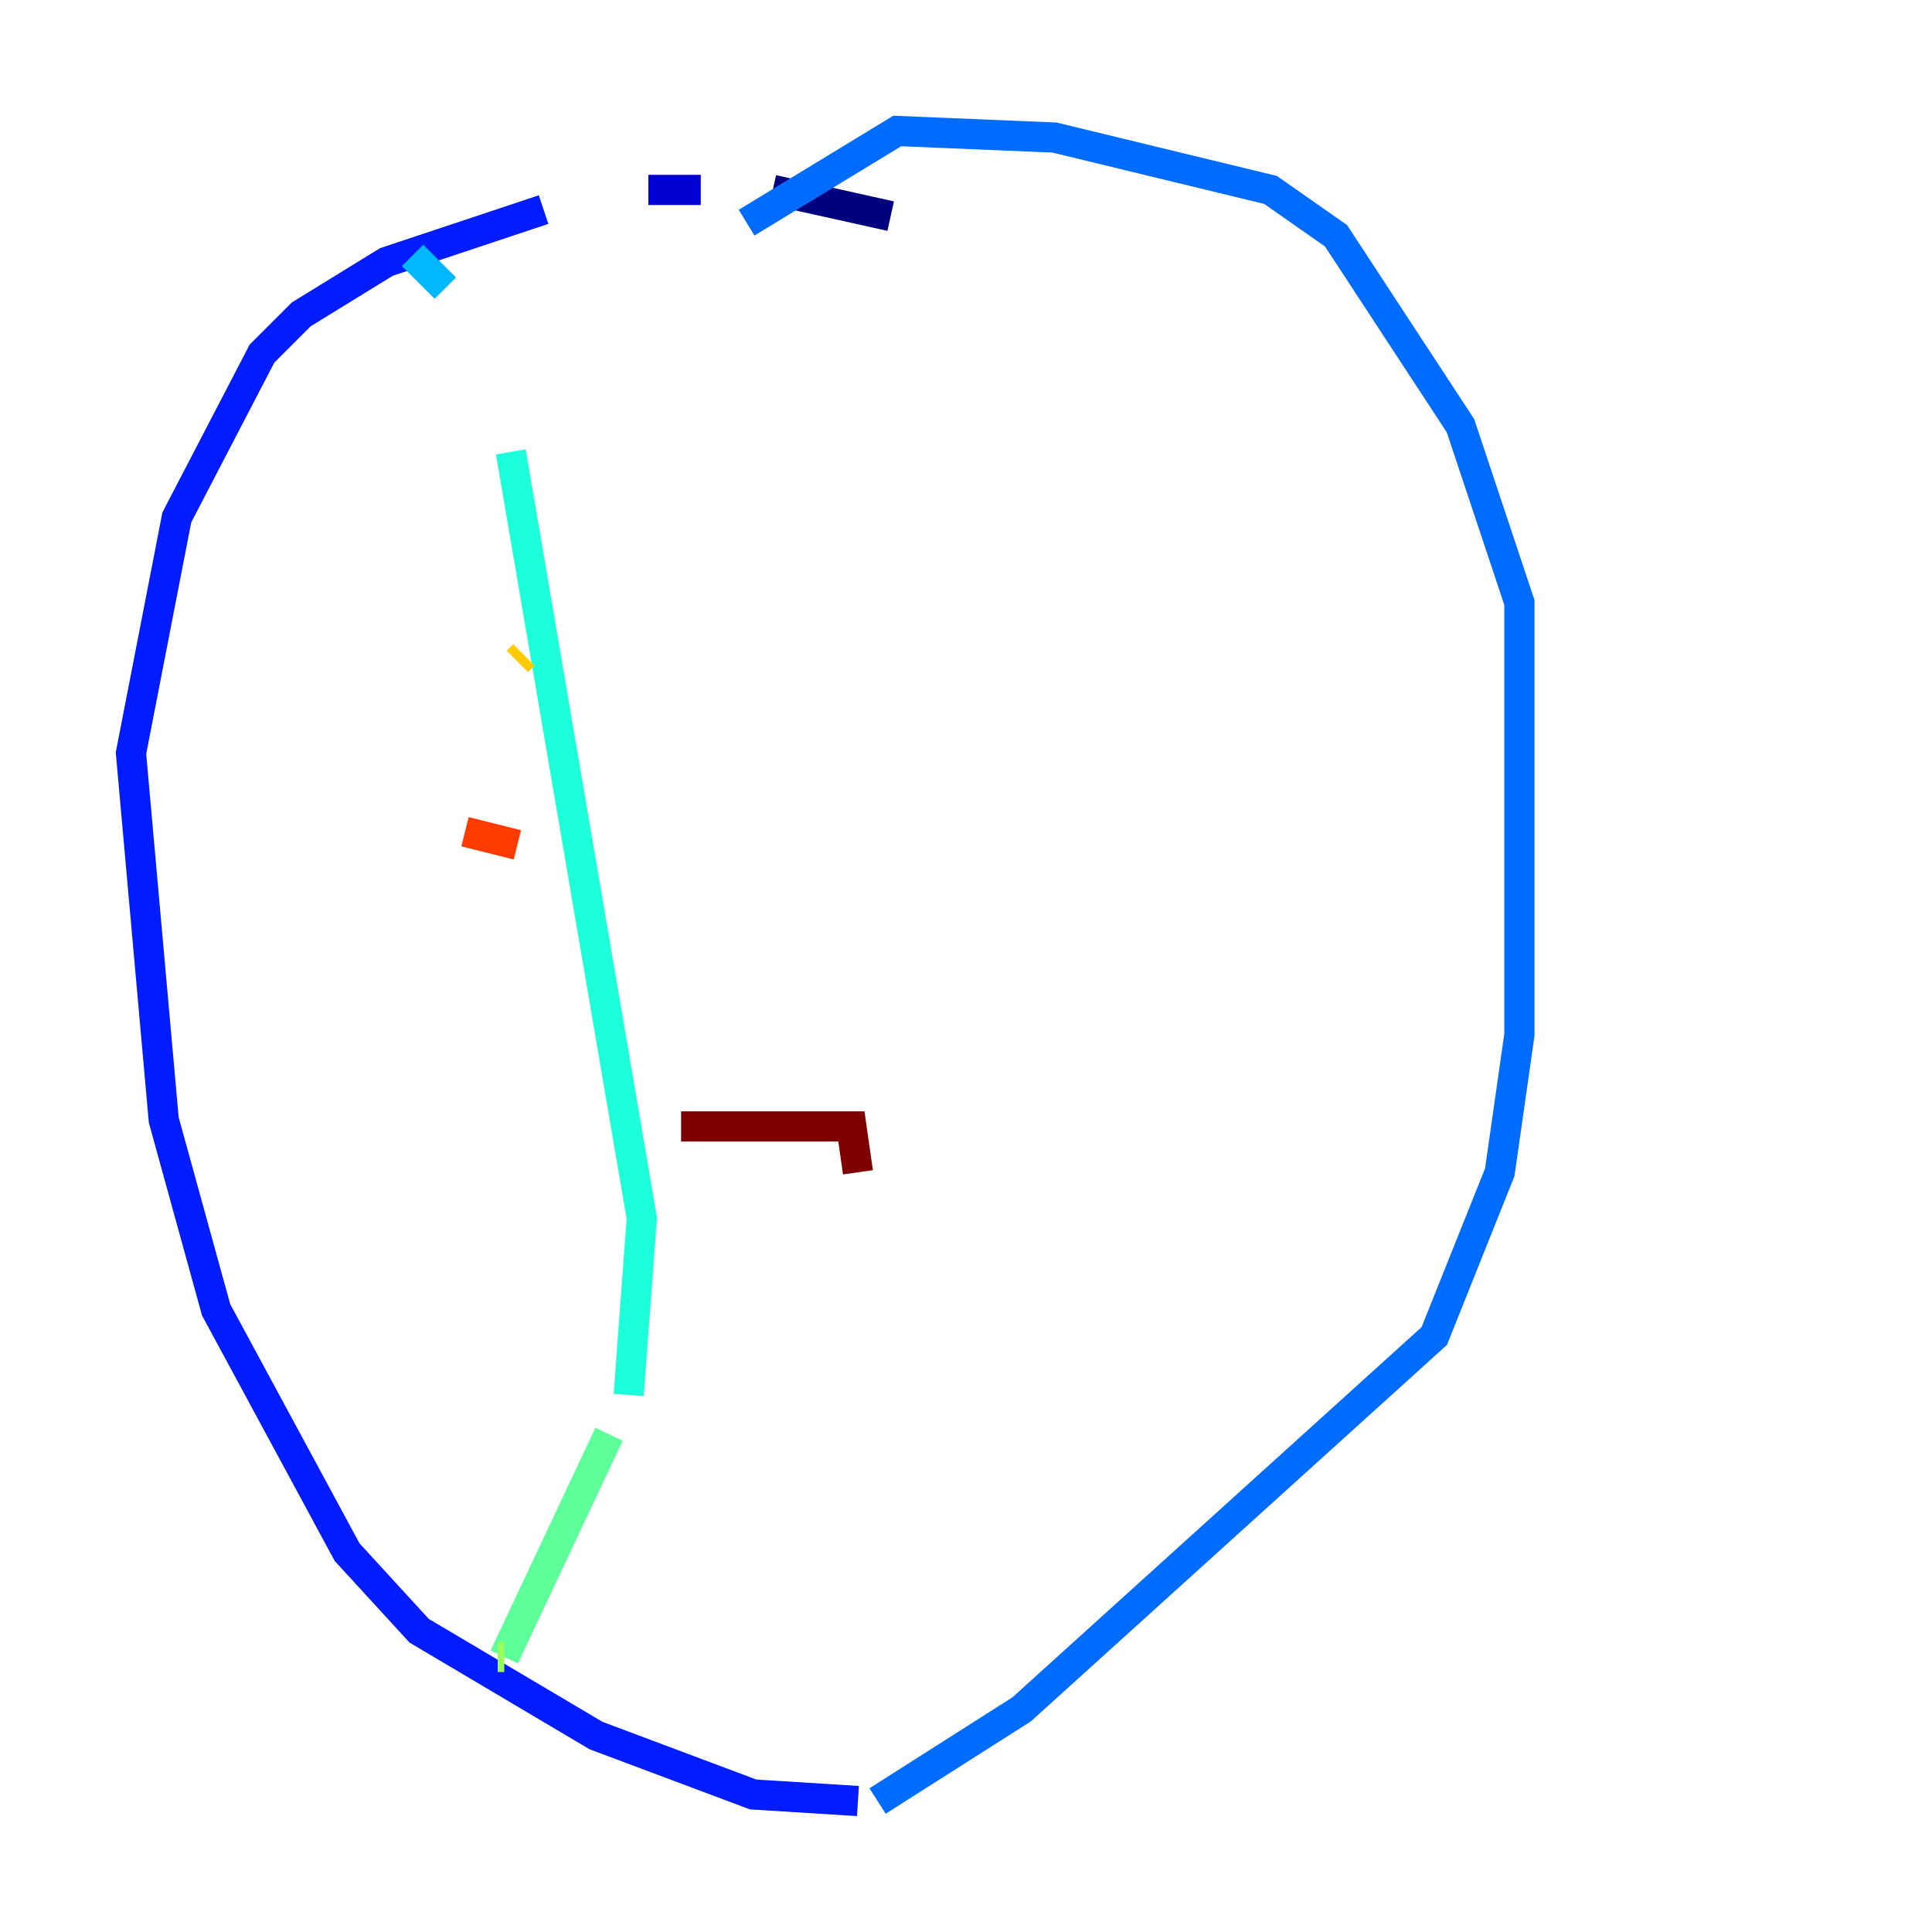 <?xml version="1.0" encoding="utf-8" ?>
<svg baseProfile="tiny" height="128" version="1.2" viewBox="0,0,128,128" width="128" xmlns="http://www.w3.org/2000/svg" xmlns:ev="http://www.w3.org/2001/xml-events" xmlns:xlink="http://www.w3.org/1999/xlink"><defs /><polyline fill="none" points="59.01,14.319 51.2,12.583" stroke="#00007f" stroke-width="2" /><polyline fill="none" points="46.427,12.583 42.956,12.583" stroke="#0000d5" stroke-width="2" /><polyline fill="none" points="36.014,13.885 25.6,17.356 19.959,20.827 17.356,23.43 11.715,34.278 8.678,49.898 10.848,74.197 14.319,86.78 22.997,102.834 27.77,108.041 39.485,114.983 49.898,118.888 56.841,119.322" stroke="#001cff" stroke-width="2" /><polyline fill="none" points="58.142,119.322 67.688,113.248 95.024,88.515 99.363,77.668 100.664,68.556 100.664,39.919 96.759,28.203 88.515,15.62 84.176,12.583 69.858,9.112 59.444,8.678 49.464,14.752" stroke="#006cff" stroke-width="2" /><polyline fill="none" points="27.336,16.922 29.505,19.091" stroke="#00b8ff" stroke-width="2" /><polyline fill="none" points="33.844,29.939 42.522,80.705 41.654,92.42" stroke="#1cffda" stroke-width="2" /><polyline fill="none" points="40.352,95.024 33.41,109.776" stroke="#5cff9a" stroke-width="2" /><polyline fill="none" points="33.41,109.776 32.976,109.776" stroke="#9aff5c" stroke-width="2" /><polyline fill="none" points="29.071,45.125 29.071,45.125" stroke="#daff1c" stroke-width="2" /><polyline fill="none" points="34.278,43.824 34.712,43.39" stroke="#ffcb00" stroke-width="2" /><polyline fill="none" points="35.58,43.39 35.58,43.39" stroke="#ff8500" stroke-width="2" /><polyline fill="none" points="30.807,55.105 34.278,55.973" stroke="#ff3b00" stroke-width="2" /><polyline fill="none" points="39.919,55.973 39.919,55.973" stroke="#d50000" stroke-width="2" /><polyline fill="none" points="45.125,74.63 56.407,74.63 56.841,77.668" stroke="#7f0000" stroke-width="2" /></svg>